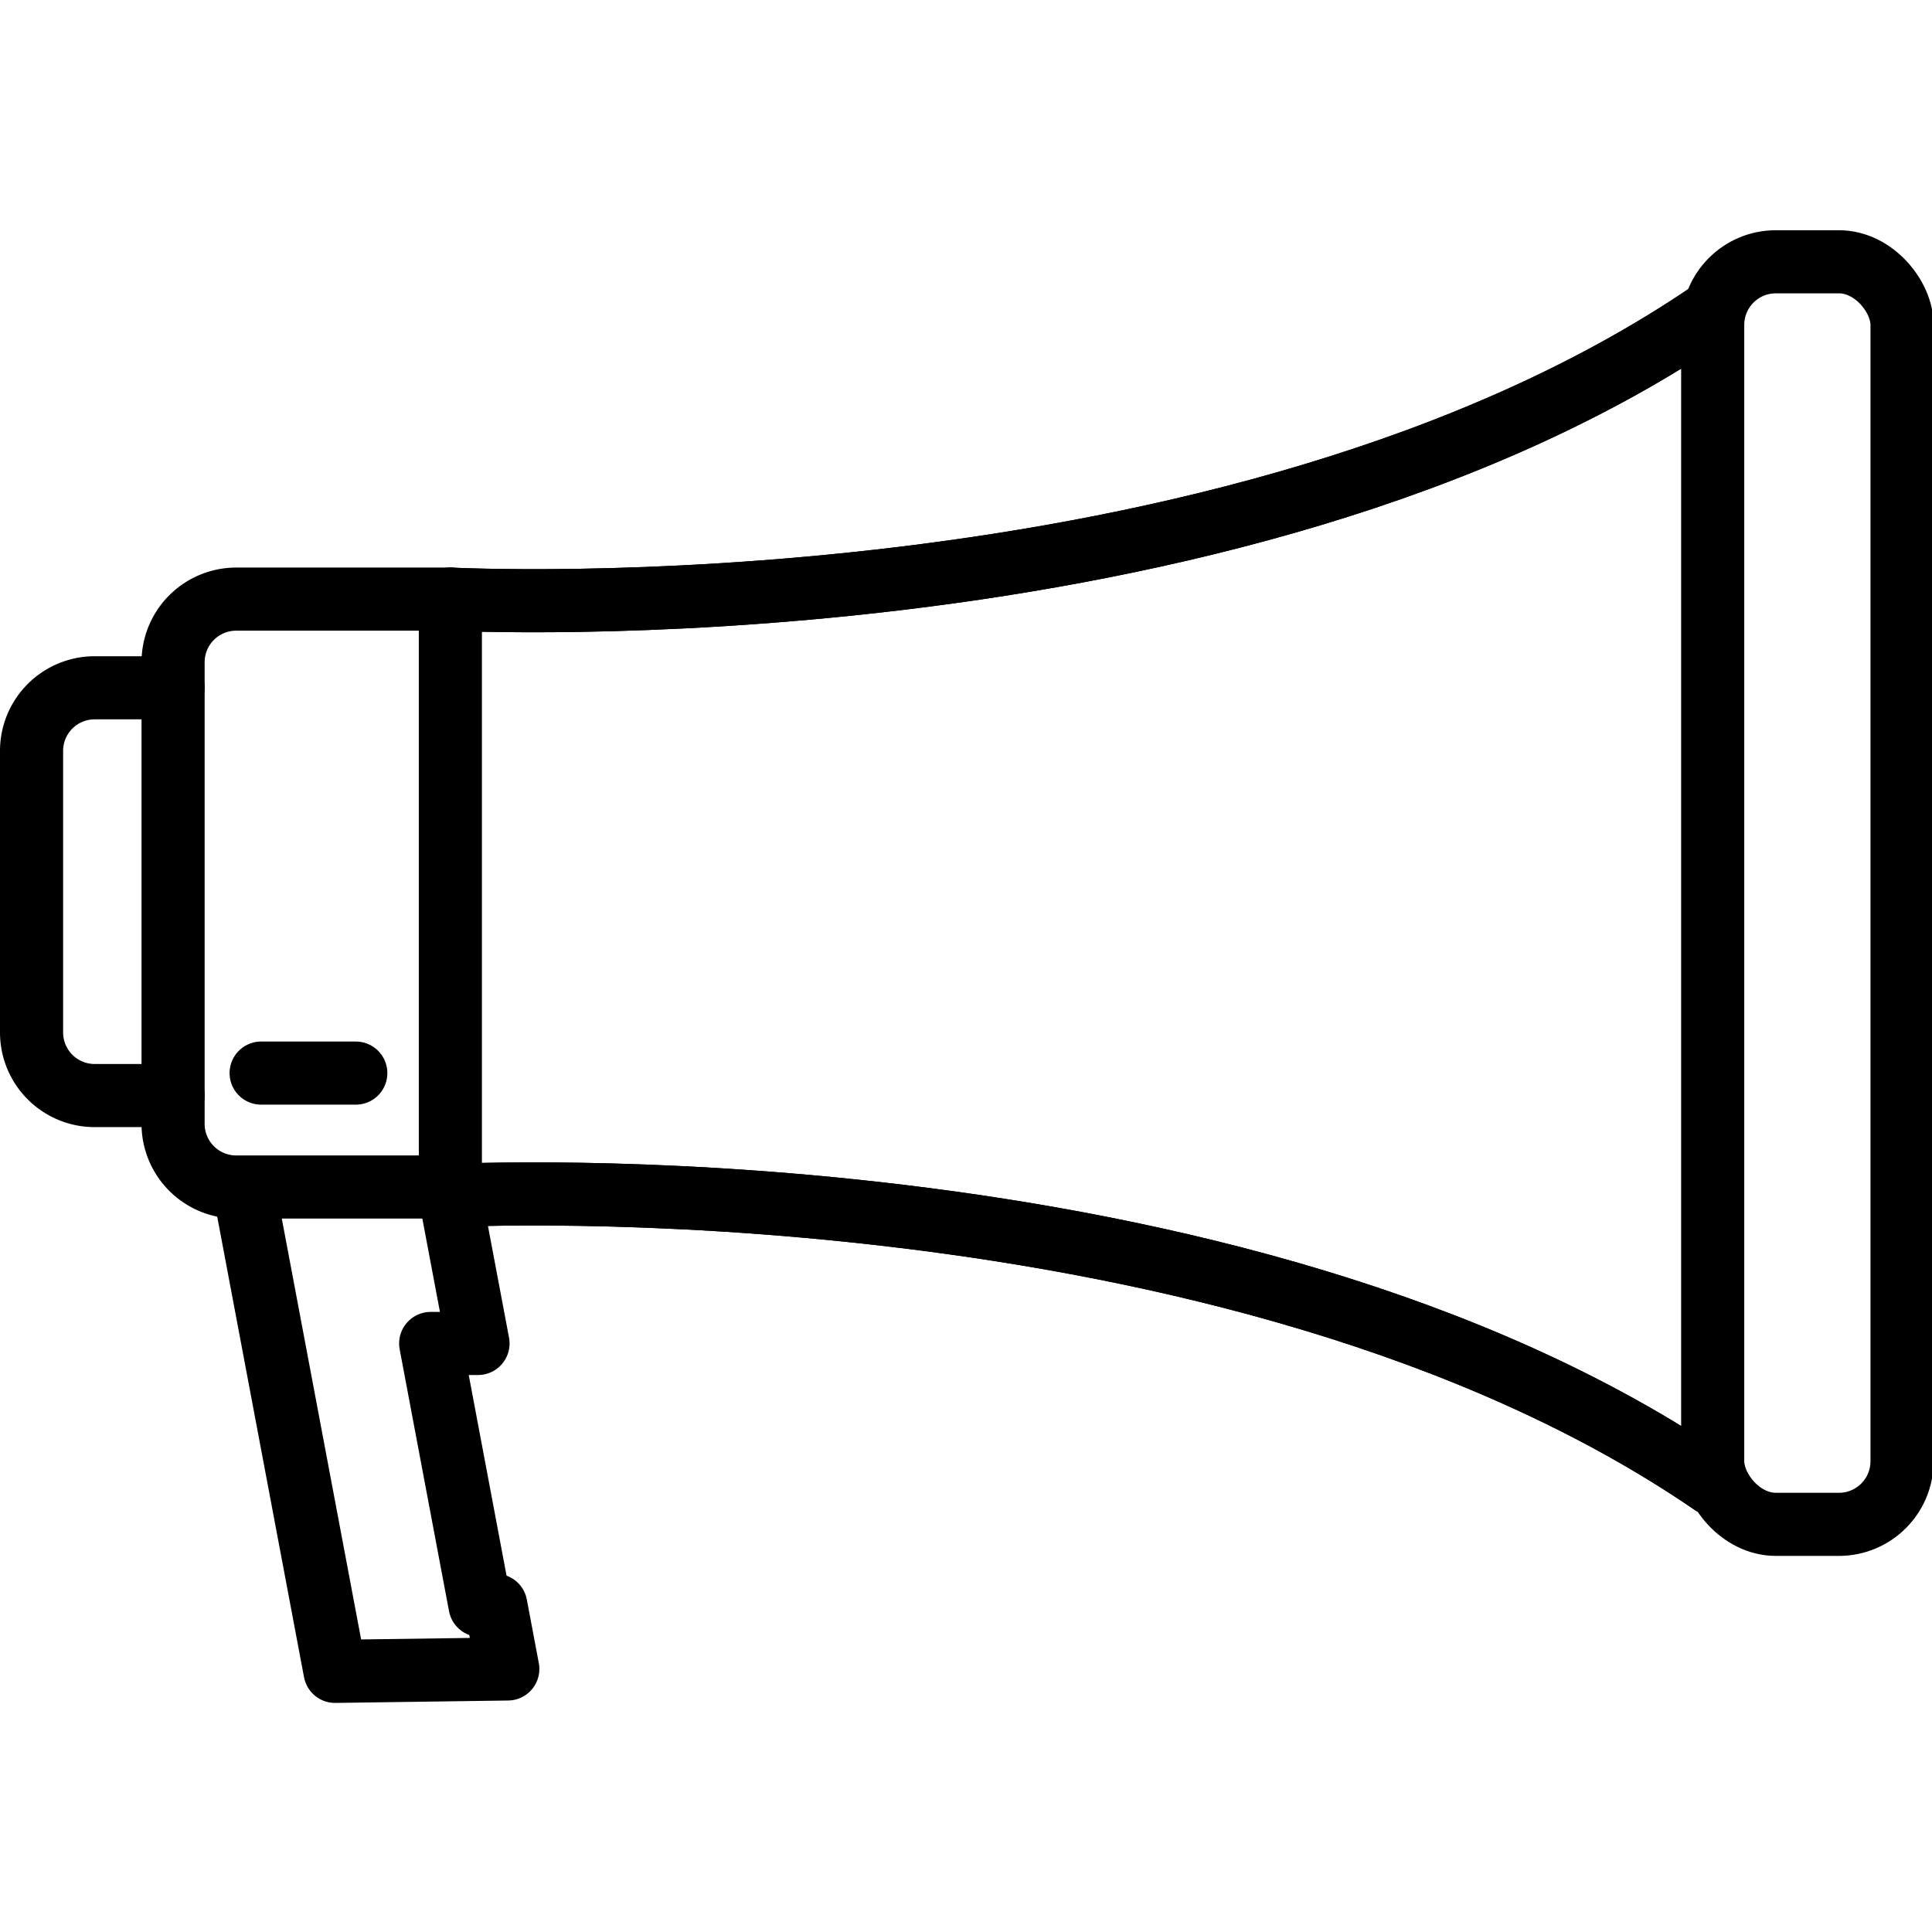<svg xmlns="http://www.w3.org/2000/svg" width="24" height="24" viewBox="0 0 24 24"> <g transform="translate(0.0 2.86) scale(0.392)">
  
  <g
     id="line"
     transform="translate(-5.365,-14.29)">
    <path
       fill="none"
       stroke="#000"
       stroke-linecap="round"
       stroke-linejoin="round"
       stroke-width="2"
       d="m 19.64,25.98 c 0,0 24.79,1.289 40,-9.142"
       id="path2" />
    <path
       fill="none"
       stroke="#000"
       stroke-linecap="round"
       stroke-linejoin="round"
       stroke-width="2"
       d="m 19.64,44.88 c 0,0 24.79,-1.289 40,9.142"
       id="path4" />
    <path
       fill="none"
       stroke="#000"
       stroke-linecap="round"
       stroke-linejoin="round"
       stroke-width="2"
       d="m 12.85,25.98 h 6.787 V 44.61 H 12.85 a 2,2 0 0 1 -2,-2 V 27.98 a 2,2 0 0 1 2,-2 z"
       id="path6" />
    <rect
       x="59.64"
       y="15.29"
       rx="2"
       ry="2"
       width="6"
       height="40.01"
       fill="none"
       stroke="#000"
       stroke-linecap="round"
       stroke-linejoin="round"
       stroke-width="2"
       id="rect8" />
    <path
       transform="translate(-1.364)"
       fill="none"
       stroke="#000"
       stroke-linecap="round"
       stroke-linejoin="round"
       stroke-width="2"
       d="m 21,44.92 0.877,4.648 h -1.5 l 1.564,8.299 h 0.5 l 0.38,2.016 -5.475,0.076 -2.835,-15.04"
       id="path10" />
    <path
       fill="none"
       stroke="#000"
       stroke-linecap="round"
       stroke-linejoin="round"
       stroke-width="2"
       d="m 19.64,25.98 c 0,0 24.79,1.289 40,-9.142"
       id="path12" />
    <path
       fill="none"
       stroke="#000"
       stroke-linecap="round"
       stroke-linejoin="round"
       stroke-width="2"
       d="m 19.64,44.88 c 0,0 24.79,-1.289 40,9.142"
       id="path14" />
    <path
       fill="none"
       stroke="#000"
       stroke-linecap="round"
       stroke-linejoin="round"
       stroke-width="2"
       d="M 10.85,28.79 H 8.365 a 2,2 0 0 0 -2,2 v 8.922 a 2,2 0 0 0 2,2 h 2.485"
       id="path16" />
    <line
       x1="13.64"
       x2="16.64"
       y1="41"
       y2="41"
       fill="none"
       stroke="#000"
       stroke-linecap="round"
       stroke-linejoin="round"
       stroke-width="2"
       id="line18" />
  </g>
</g></svg>